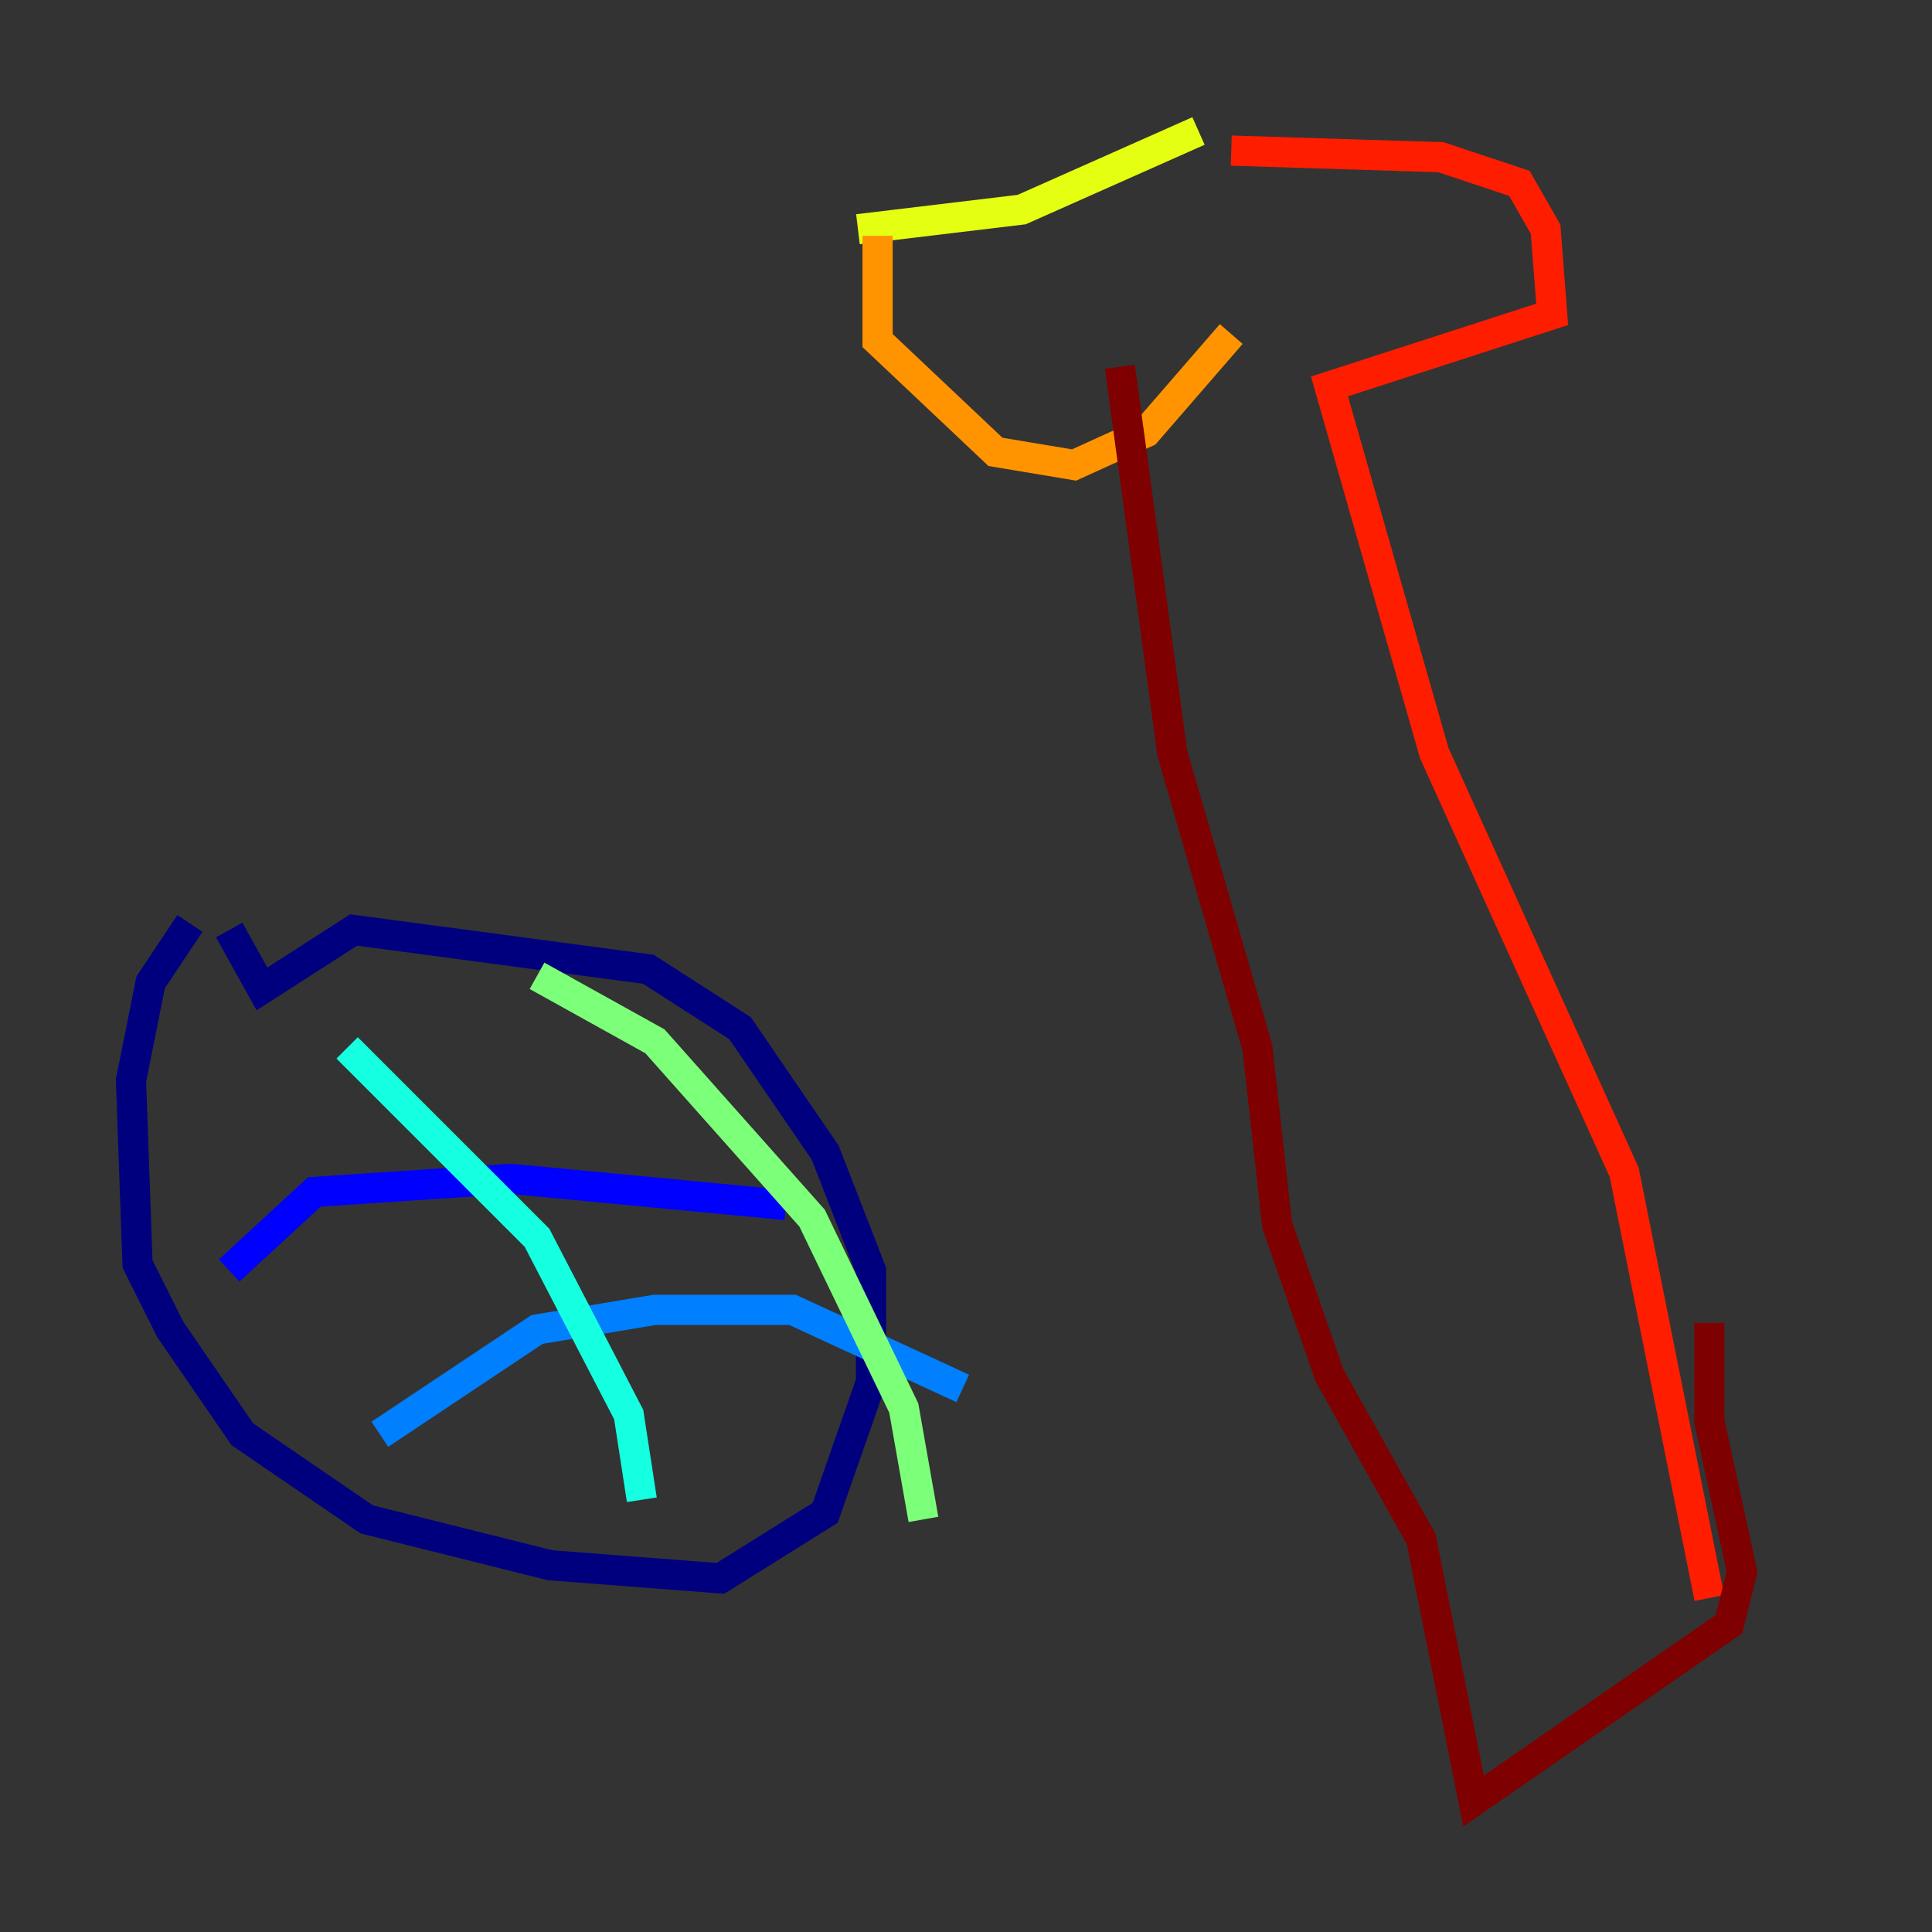 <?xml version="1.0" encoding="utf-8" ?>
<svg baseProfile="tiny" height="128" version="1.2" viewBox="0,0,128,128" width="128" xmlns="http://www.w3.org/2000/svg" xmlns:ev="http://www.w3.org/2001/xml-events" xmlns:xlink="http://www.w3.org/1999/xlink"><rect x="0" y="0" width="128" height="128" fill="#333333" stroke="none"/><defs /><polyline fill="none" points="12.583,61.18 9.98,65.085 8.678,71.593 9.112,83.742 11.281,88.081 16.054,95.024 24.298,100.664 36.447,103.702 47.729,104.57 54.671,100.231 57.709,91.552 57.709,84.176 54.671,76.366 49.031,68.122 42.956,64.217 23.43,61.614 17.356,65.519 15.186,61.614" stroke="#00007f" stroke-width="2" /><polyline fill="none" points="15.186,84.176 20.827,78.969 33.844,78.102 52.068,79.837" stroke="#0000ff" stroke-width="2" /><polyline fill="none" points="25.166,95.024 35.58,88.081 43.39,86.78 52.502,86.78 63.783,91.986" stroke="#0080ff" stroke-width="2" /><polyline fill="none" points="22.997,69.424 35.58,82.007 41.654,93.722 42.522,99.363" stroke="#15ffe1" stroke-width="2" /><polyline fill="none" points="35.58,64.651 43.39,68.99 53.803,80.705 59.878,93.288 61.18,100.664" stroke="#7cff79" stroke-width="2" /><polyline fill="none" points="56.841,15.186 67.688,13.885 79.403,8.678" stroke="#e4ff12" stroke-width="2" /><polyline fill="none" points="58.142,15.62 58.142,22.563 65.953,29.939 71.159,30.807 75.932,28.637 81.573,22.129" stroke="#ff9400" stroke-width="2" /><polyline fill="none" points="81.573,9.98 95.458,10.414 100.664,12.149 102.4,15.186 102.834,20.827 88.081,25.6 95.024,49.898 107.607,77.668 113.248,105.871" stroke="#ff1d00" stroke-width="2" /><polyline fill="none" points="74.197,24.298 77.668,49.898 83.308,69.424 84.61,81.139 88.081,91.119 94.156,101.966 97.627,119.322 114.549,107.607 115.417,104.136 113.248,94.156 113.248,87.647" stroke="#7f0000" stroke-width="2" /></svg>